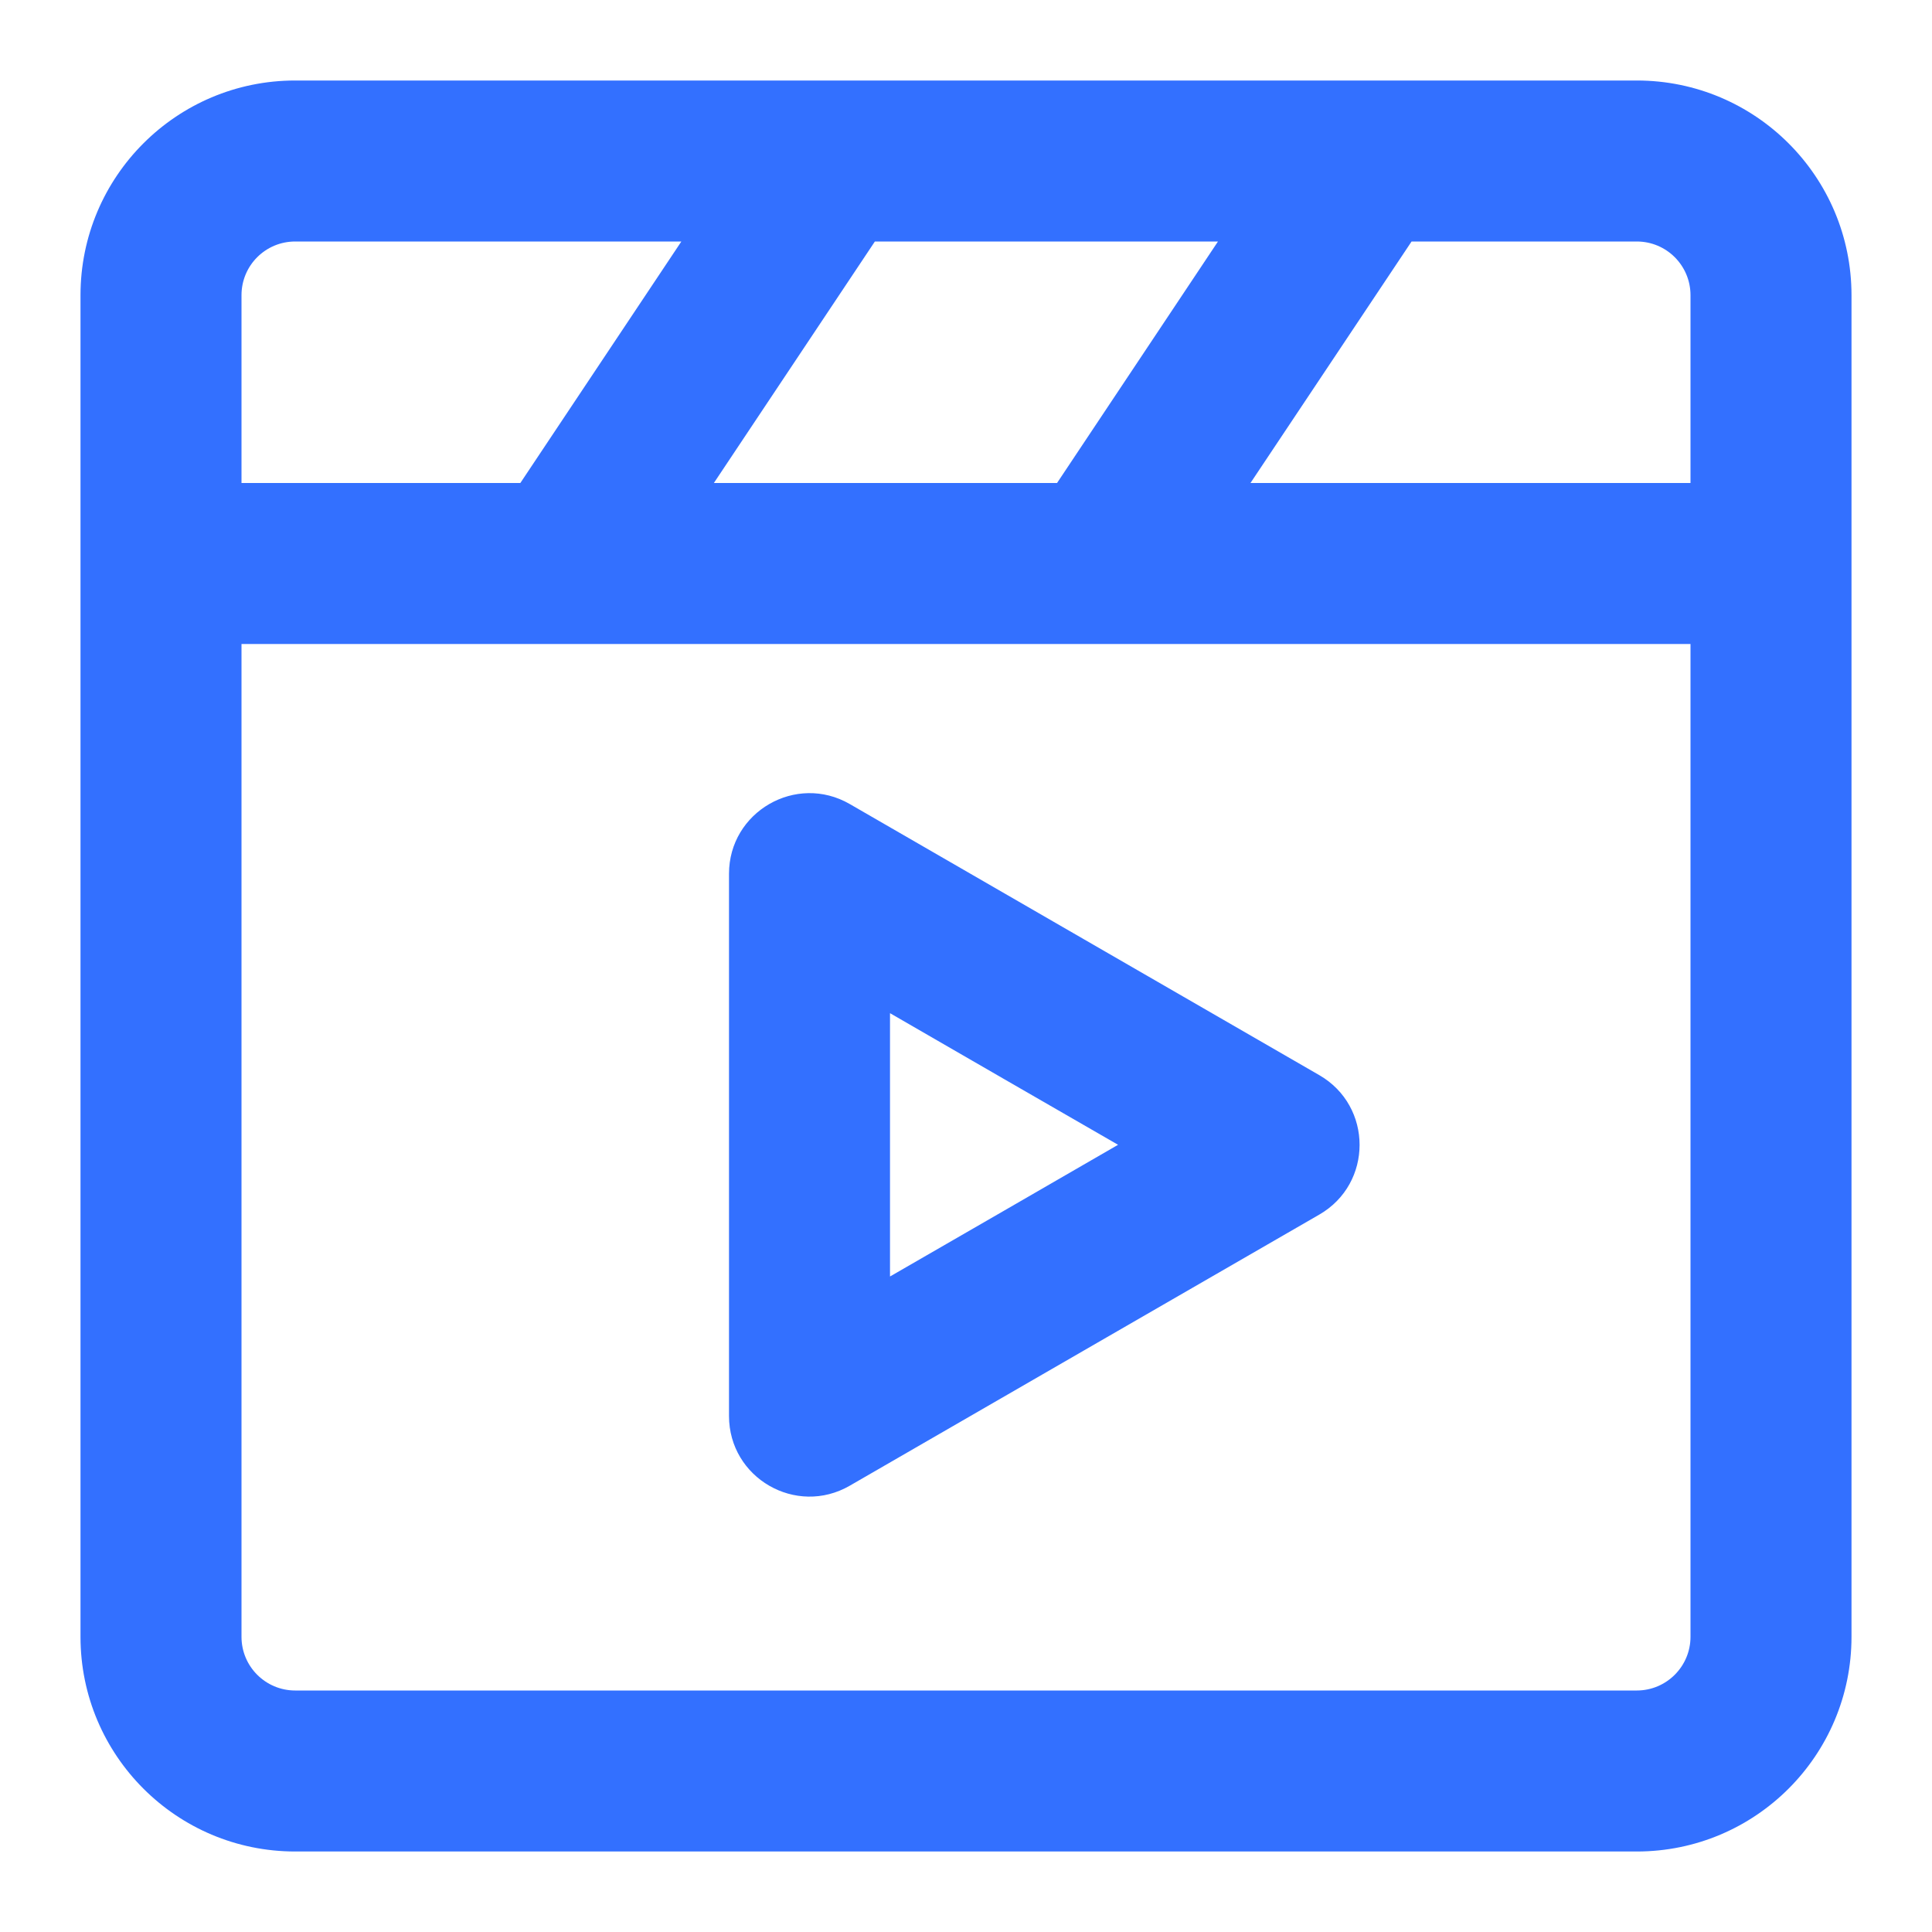 <svg width="24" height="24" viewBox="0 0 24 24" fill="none" xmlns="http://www.w3.org/2000/svg">
<g clip-path="url(#clip0_40_79325)">
<path d="M20.333 1C21.806 1 23 2.194 23 3.667V20.333C23 21.806 21.806 23 20.333 23H3.667C2.194 23 1 21.806 1 20.333V3.667C1 2.194 2.194 1 3.667 1H20.333ZM21 8H3V20.333C3 20.701 3.298 21 3.667 21H20.333C20.701 21 21 20.701 21 20.333V8ZM10.556 9.988L13.472 11.672L16.389 13.356C17.056 13.741 17.056 14.703 16.389 15.088L13.472 16.772L10.556 18.456C9.889 18.841 9.056 18.36 9.056 17.59V10.854C9.056 10.085 9.889 9.603 10.556 9.988ZM11.056 12.586V15.857L12.472 15.04L13.889 14.221L12.472 13.404L11.056 12.586ZM8.464 3L3.667 3C3.298 3 3 3.298 3 3.667V6H6.464L8.464 3ZM20.333 3L17.535 3L15.534 6H21V3.667C21 3.298 20.701 3 20.333 3ZM15.13 3H10.868L8.868 6H13.131L15.13 3Z" fill="#3370FF"/>
</g>
<defs>
<clipPath id="clip0_40_79325">
<rect width="24" height="24" fill="white"/>
</clipPath>
</defs>
</svg>
